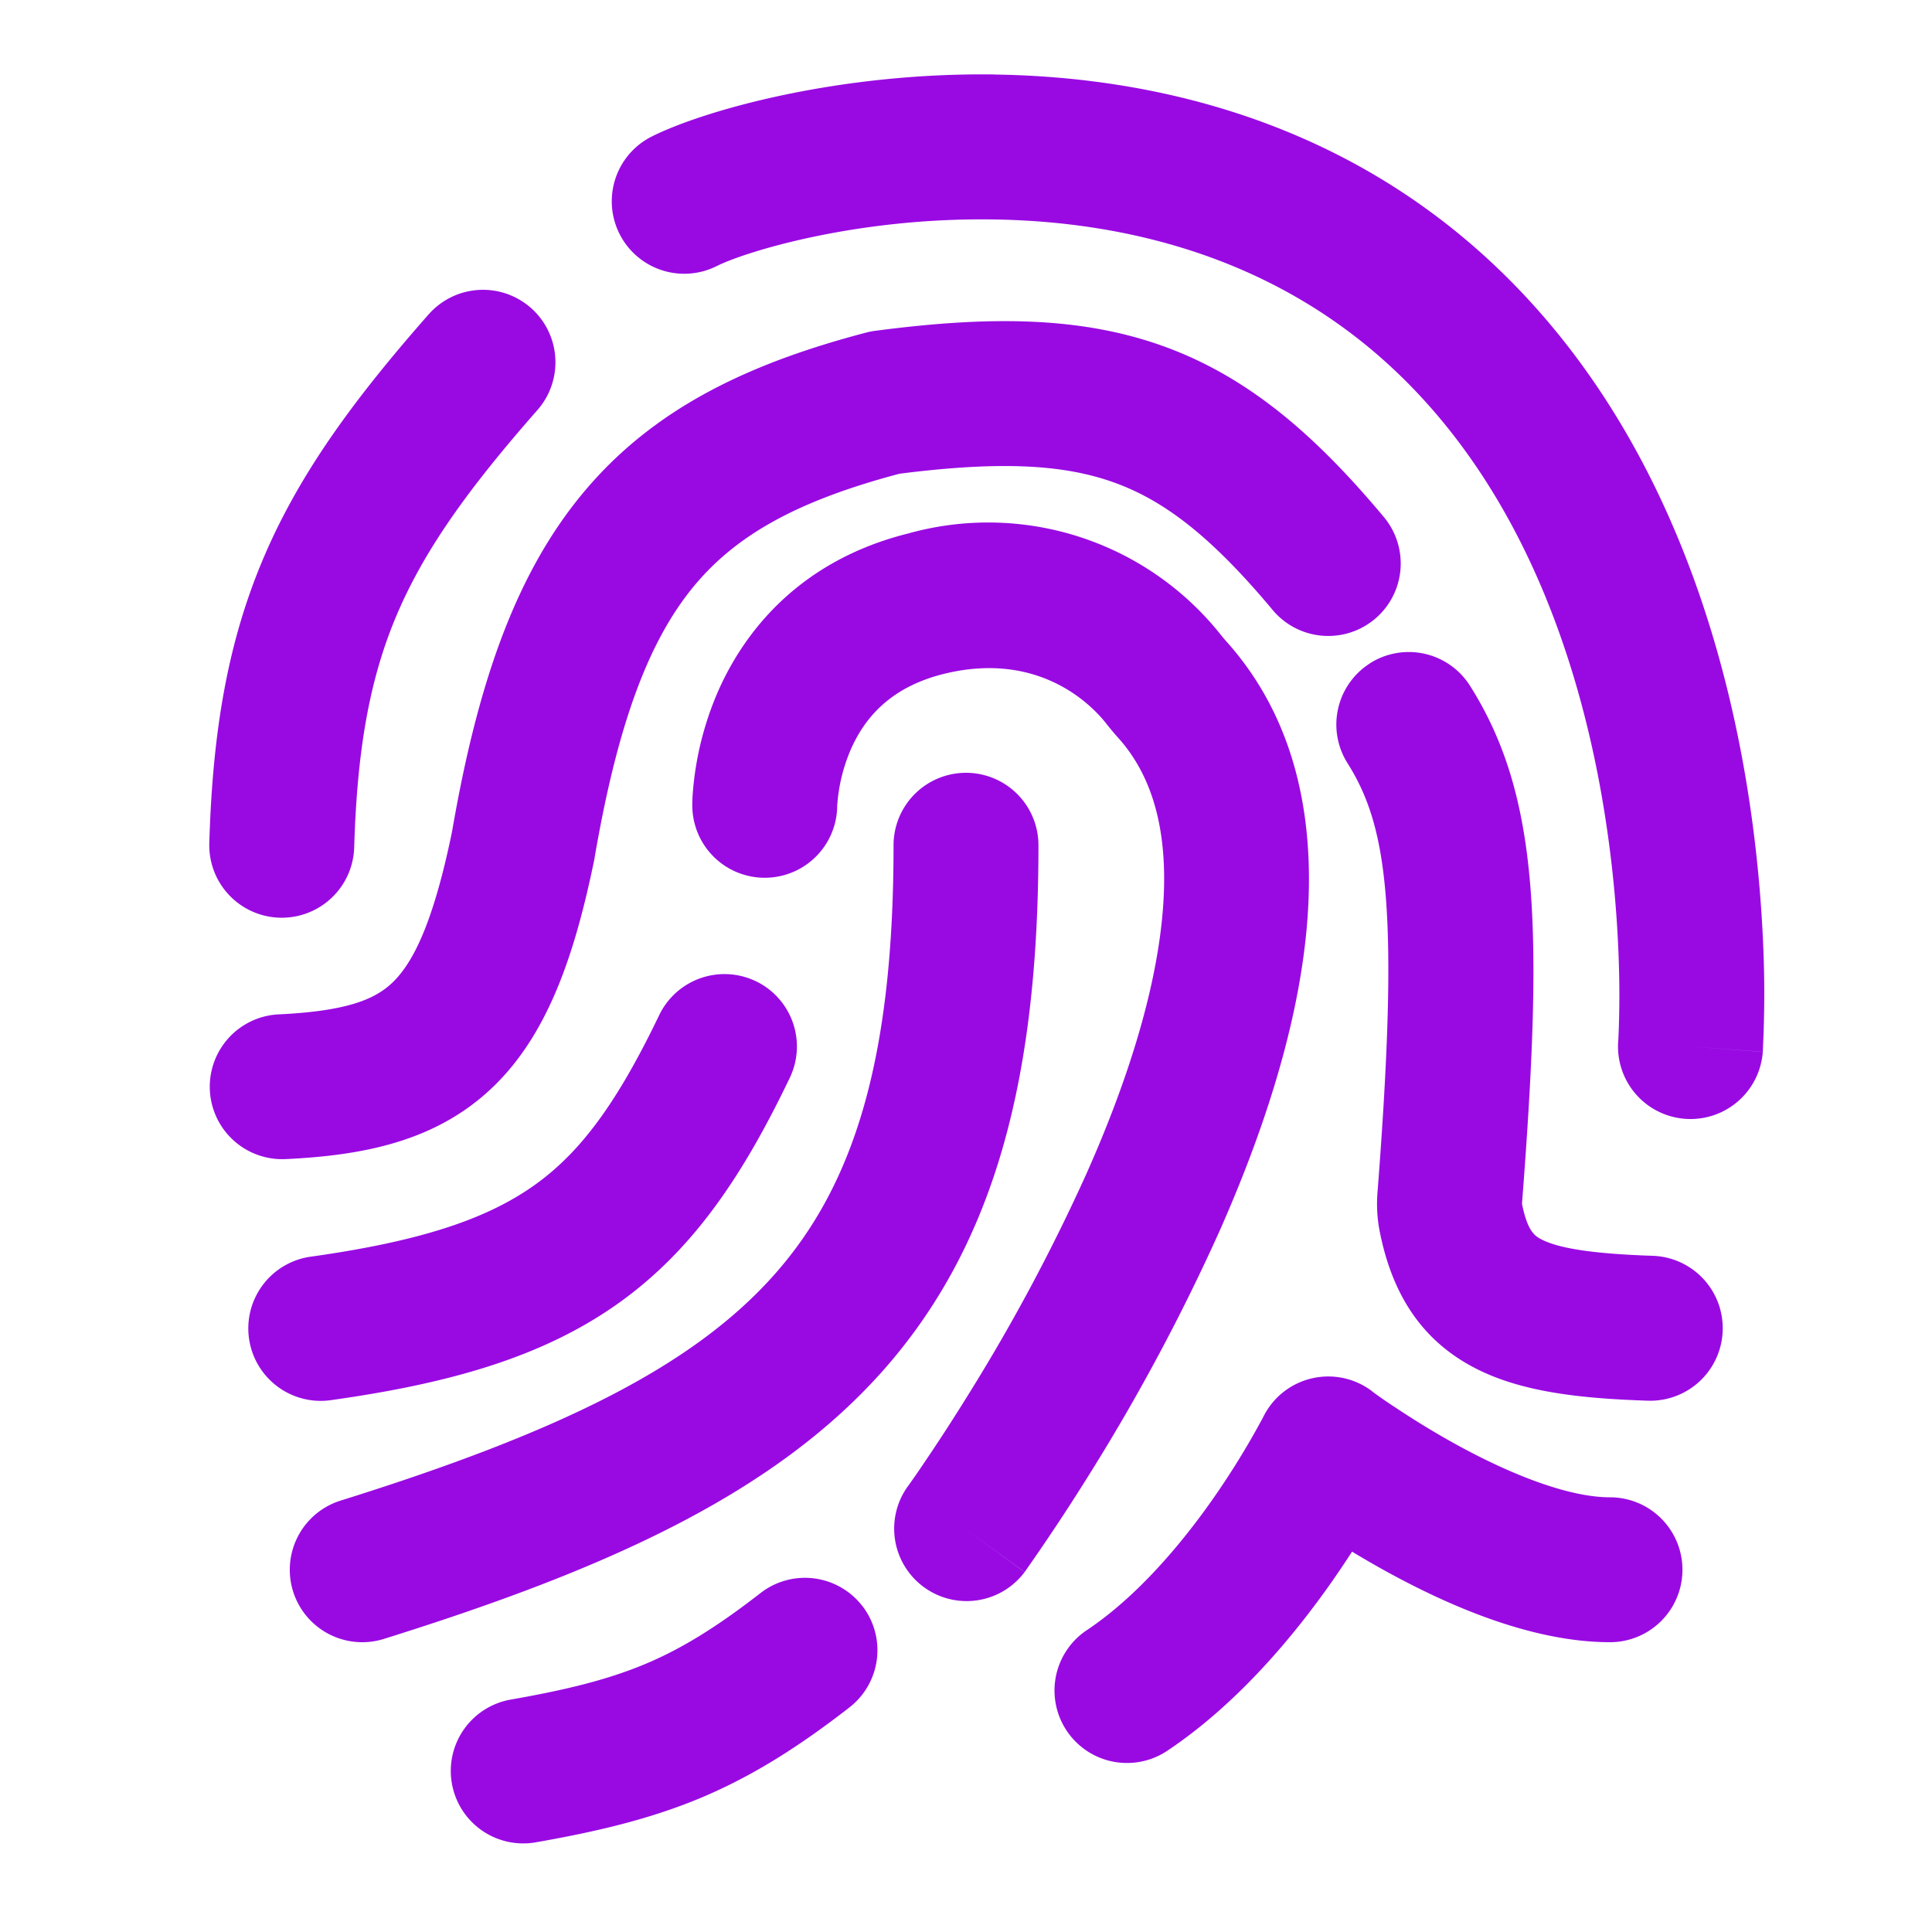 <?xml version="1.0" encoding="UTF-8"?>
<svg xmlns="http://www.w3.org/2000/svg" fill="none" viewBox="0 0 24 24"><path fill="#1E1E20" fill-rule="evenodd" d="M12.353.926c1.968.027 4.343.569 6.271 2.425 1.909 1.838 2.71 4.304 3.047 6.23.17.973.227 1.835.242 2.456a14.004 14.004 0 0 1-.014 1.004v.017l-.001.006v.002L21 13l.898.067a.9.9 0 0 1-1.796-.133l.001-.008.002-.039a12.092 12.092 0 0 0 .008-.809 14.85 14.85 0 0 0-.215-2.186c-.306-1.75-1.005-3.783-2.522-5.244-1.497-1.441-3.372-1.9-5.048-1.922-1.701-.024-3.074.403-3.426.58a.9.9 0 0 1-.804-1.611c.648-.324 2.313-.796 4.255-.77zM6.594 3.824a.9.9 0 0 1 .082 1.27c-.869.988-1.402 1.74-1.739 2.525-.333.776-.5 1.647-.537 2.907a.9.9 0 1 1-1.8-.052c.041-1.4.232-2.514.683-3.565.447-1.043 1.125-1.962 2.041-3.003a.9.9 0 0 1 1.27-.082zm4.579 2.061c1.248-.159 2.034-.118 2.664.108.626.224 1.213.675 1.972 1.584a.9.9 0 1 0 1.382-1.154c-.855-1.023-1.69-1.746-2.746-2.125-1.044-.374-2.186-.37-3.561-.19a.9.9 0 0 0-.111.02c-1.477.386-2.656.946-3.528 1.993-.853 1.024-1.318 2.402-1.63 4.212-.235 1.142-.487 1.629-.737 1.87-.218.211-.567.358-1.42.398a.9.9 0 0 0 .084 1.798c.973-.045 1.882-.221 2.586-.9.671-.648 1.007-1.616 1.254-2.818a.91.91 0 0 0 .005-.03c.294-1.712.69-2.717 1.24-3.378.526-.63 1.28-1.052 2.546-1.388zm.109.742a3.69 3.69 0 0 1 3.873 1.246c.032.04.055.068.075.09.927 1.03 1.12 2.362.997 3.622-.123 1.259-.571 2.567-1.083 3.72a25.15 25.15 0 0 1-1.588 2.972 26.118 26.118 0 0 1-.809 1.225l-.013.019-.004.005-.001.002L12 19l.728.529a.9.9 0 0 1-1.456-1.058l.002-.003.01-.013a10.891 10.891 0 0 0 .195-.282c.135-.199.326-.487.547-.844a23.368 23.368 0 0 0 1.473-2.755c.476-1.07.84-2.178.937-3.165.097-.986-.084-1.73-.544-2.242a3.61 3.61 0 0 1-.151-.18c-.148-.189-.804-.918-2.023-.614-.678.17-.984.566-1.146.93a2.123 2.123 0 0 0-.172.704v-.005.006A.9.9 0 0 1 8.6 10h.9-.9v-.02a1.966 1.966 0 0 1 .006-.13 3.92 3.92 0 0 1 .321-1.278c.339-.76 1.033-1.615 2.355-1.945zm5.737 1.612a.9.9 0 0 1 1.242.28c.866 1.37.909 3.029.646 6.43v.007c.07.345.161.398.241.44.189.098.564.177 1.381.204a.9.9 0 0 1-.058 1.8c-.807-.027-1.565-.1-2.157-.41-.7-.365-1.034-.976-1.176-1.699a1.781 1.781 0 0 1-.026-.481c.272-3.512.123-4.544-.373-5.33a.9.9 0 0 1 .28-1.24zM12 9.6a.9.9 0 0 1 .9.9c0 2.85-.524 4.932-1.923 6.517-1.368 1.548-3.455 2.481-6.208 3.342a.9.9 0 1 1-.538-1.718c2.719-.85 4.382-1.667 5.396-2.816.983-1.112 1.473-2.674 1.473-5.325a.9.9 0 0 1 .9-.9zm-2.61 2.589a.9.9 0 0 1 .421 1.2c-.572 1.192-1.185 2.125-2.12 2.794-.93.665-2.075.998-3.565 1.208a.9.9 0 1 1-.252-1.782c1.382-.195 2.189-.475 2.77-.89.573-.41 1.024-1.025 1.545-2.109a.9.9 0 0 1 1.2-.421zm6.305 5.408a.9.9 0 0 1 1.345-.318l.002.002.012.01a5.548 5.548 0 0 0 .281.194c.195.13.469.303.784.475.67.365 1.373.64 1.881.64a.9.9 0 0 1 0 1.8c-.992 0-2.038-.475-2.744-.86-.165-.09-.32-.18-.46-.265-.075.115-.157.238-.246.366-.464.662-1.165 1.517-2.05 2.108a.9.9 0 0 1-1-1.498c.615-.41 1.164-1.054 1.575-1.642a10.025 10.025 0 0 0 .614-1l.006-.011c0-.001 0 0 0 0zm-4.984 2.351a.9.9 0 0 1-.16 1.263c-.64.497-1.208.854-1.839 1.12-.626.262-1.276.418-2.056.555a.9.9 0 1 1-.312-1.773c.725-.127 1.224-.255 1.671-.442.443-.186.873-.447 1.433-.882a.9.9 0 0 1 1.263.16z" clip-rule="evenodd" style="fill: #990ae3;"/></svg>
